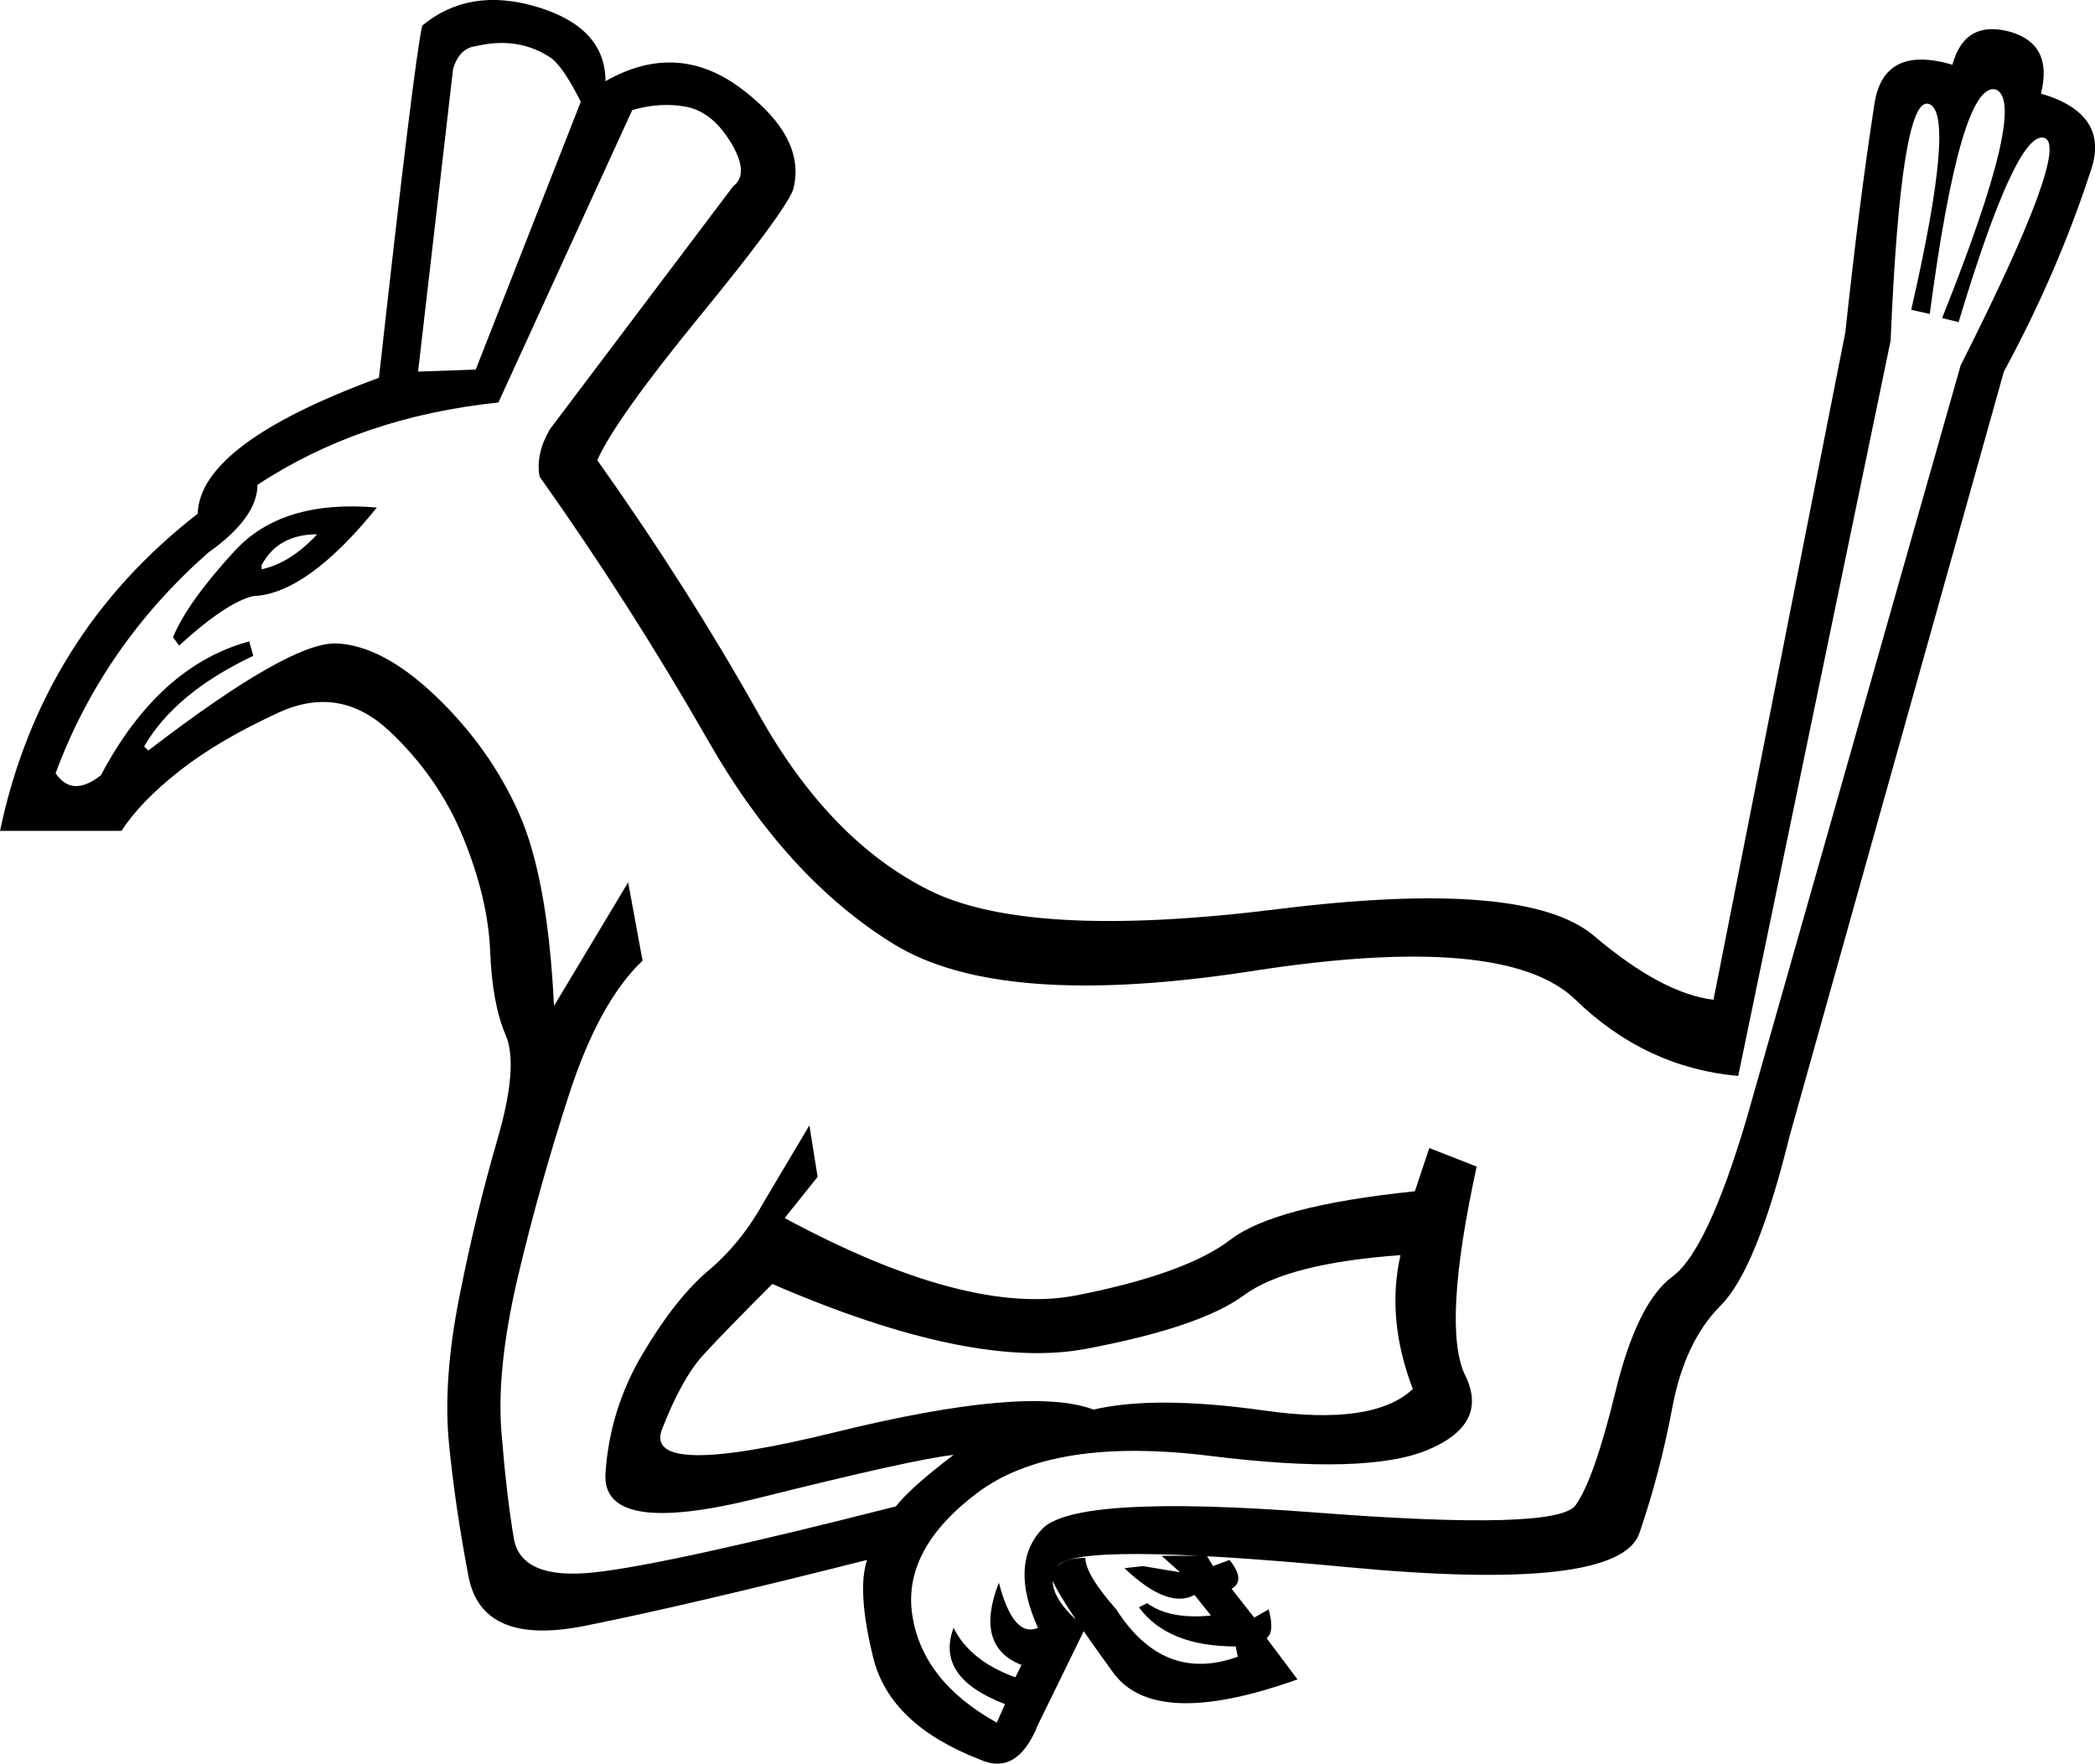 <?xml version='1.0' encoding ='UTF-8' standalone='yes'?>
<svg width='21.362' height='17.983' xmlns='http://www.w3.org/2000/svg' xmlns:xlink='http://www.w3.org/1999/xlink' xmlns:inkscape='http://www.inkscape.org/namespaces/inkscape'>
<path style='fill:#000000; stroke:none' d=' M 3.843 5.175  Q 3.129 6.057 2.583 6.078  Q 2.31 6.141 1.827 6.582  L 1.764 6.498  Q 1.911 6.141 2.394 5.616  Q 2.877 5.091 3.843 5.175  Z  M 2.667 5.763  L 2.667 5.805  Q 2.961 5.742 3.234 5.448  Q 2.835 5.448 2.667 5.763  Z  M 5.922 1.038  Q 5.754 0.702 5.628 0.597  Q 5.292 0.366 4.851 0.471  Q 4.683 0.492 4.62 0.702  L 4.263 3.789  L 4.851 3.768  L 5.922 1.038  Z  M 11.151 14.373  Q 11.781 14.226 12.894 14.383  Q 14.007 14.541 14.406 14.163  Q 14.133 13.449 14.28 12.798  Q 13.125 12.882 12.684 13.207  Q 12.243 13.533 11.077 13.753  Q 9.912 13.974 7.875 13.092  Q 7.392 13.575 7.171 13.816  Q 6.951 14.058 6.751 14.572  Q 6.552 15.087 8.515 14.604  Q 10.479 14.121 11.151 14.373  Z  M 8.841 15.906  Q 7.014 16.368 5.964 16.578  Q 4.914 16.788 4.777 16.074  Q 4.641 15.36 4.578 14.719  Q 4.515 14.079 4.683 13.228  Q 4.851 12.378 5.071 11.622  Q 5.292 10.866 5.155 10.551  Q 5.019 10.236 4.998 9.7  Q 4.977 9.165 4.725 8.545  Q 4.473 7.926 3.969 7.453  Q 3.465 6.981 2.845 7.264  Q 2.226 7.548 1.827 7.863  Q 1.428 8.178 1.239 8.472  L 0 8.472  Q 0.42 6.477 2.016 5.238  Q 2.037 4.524 3.864 3.852  Q 4.221 0.639 4.305 0.261  Q 4.788 -0.138 5.481 0.072  Q 6.174 0.282 6.174 0.828  Q 6.909 0.408 7.57 0.912  Q 8.232 1.416 8.085 1.941  Q 7.98 2.193 7.129 3.232  Q 6.279 4.272 6.09 4.692  Q 7.014 5.994 7.738 7.285  Q 8.463 8.577 9.481 9.081  Q 10.5 9.585 13.03 9.27  Q 15.561 8.955 16.254 9.543  Q 16.947 10.131 17.472 10.194  L 18.816 3.39  Q 18.963 2.025 19.11 1.08  Q 19.194 0.45 19.908 0.66  Q 20.034 0.198 20.496 0.324  Q 20.937 0.45 20.811 0.954  Q 21.525 1.164 21.315 1.752  Q 20.979 2.781 20.433 3.789  L 18.249 11.58  Q 17.913 12.945 17.545 13.312  Q 17.178 13.68 17.052 14.352  Q 16.926 15.024 16.716 15.633  Q 16.506 16.242 13.734 15.979  Q 10.962 15.717 10.783 15.969  Q 10.605 16.221 11.067 16.599  L 10.584 17.586  Q 10.374 18.111 9.996 17.943  Q 9.072 17.586 8.904 16.903  Q 8.736 16.221 8.841 15.906  Z  M 9.723 14.835  Q 9.324 14.877 7.728 15.276  Q 6.132 15.675 6.174 15.024  Q 6.216 14.373 6.552 13.806  Q 6.888 13.239 7.224 12.955  Q 7.56 12.672 7.791 12.252  L 8.253 11.475  L 8.337 12  L 8.001 12.42  Q 9.87 13.428 10.983 13.207  Q 12.096 12.987 12.547 12.64  Q 12.999 12.294 14.427 12.147  L 14.574 11.706  L 15.057 11.895  Q 14.7 13.533 14.941 14.026  Q 15.183 14.52 14.563 14.782  Q 13.944 15.045 12.337 14.845  Q 10.731 14.646 9.964 15.223  Q 9.198 15.801 9.303 16.473  Q 9.408 17.145 10.164 17.565  L 10.248 17.376  Q 9.534 17.103 9.723 16.599  Q 9.891 16.935 10.353 17.103  L 10.416 16.977  Q 9.933 16.788 10.185 16.137  Q 10.332 16.704 10.584 16.599  Q 10.29 15.948 10.626 15.591  Q 10.962 15.234 13.419 15.423  Q 15.876 15.612 16.065 15.349  Q 16.254 15.087 16.474 14.184  Q 16.695 13.281 17.052 13.018  Q 17.409 12.756 17.808 11.412  L 19.992 3.726  Q 21.126 1.479 20.842 1.405  Q 20.559 1.332 19.971 3.285  L 19.803 3.243  Q 20.685 1.038 20.349 0.912  L 20.349 0.912  Q 19.992 0.828 19.677 3.201  L 19.488 3.159  Q 19.95 1.143 19.666 1.059  Q 19.383 0.975 19.278 3.474  L 17.724 10.971  Q 16.779 10.887 16.065 10.194  Q 15.351 9.501 12.778 9.9  Q 10.206 10.299 9.114 9.627  Q 8.022 8.955 7.224 7.558  Q 6.426 6.162 5.502 4.86  Q 5.46 4.629 5.607 4.377  L 7.476 1.899  Q 7.644 1.773 7.455 1.458  Q 7.266 1.143 7.003 1.09  Q 6.741 1.038 6.447 1.122  L 5.082 4.104  Q 3.675 4.251 2.625 4.944  Q 2.625 5.28 2.121 5.637  Q 1.05 6.582 0.567 7.884  Q 0.735 8.136 1.029 7.905  Q 1.617 6.792 2.541 6.54  L 2.583 6.687  Q 1.785 7.065 1.47 7.611  L 1.512 7.653  Q 2.961 6.54 3.433 6.561  Q 3.906 6.582 4.452 7.107  Q 4.998 7.632 5.292 8.293  Q 5.586 8.955 5.649 10.257  L 6.405 8.997  L 6.552 9.795  Q 6.111 10.215 5.806 11.149  Q 5.502 12.084 5.281 13.018  Q 5.061 13.953 5.113 14.604  Q 5.166 15.255 5.239 15.685  Q 5.313 16.116 6.069 16.032  Q 6.825 15.948 9.135 15.36  Q 9.282 15.171 9.723 14.835  Z  M 12.306 15.864  L 12.369 15.969  L 12.537 15.906  Q 12.705 16.116 12.558 16.2  L 12.789 16.494  L 12.936 16.41  Q 12.999 16.641 12.915 16.704  L 13.23 17.124  Q 11.76 17.649 11.34 17.04  Q 10.836 16.347 10.731 16.116  Q 10.731 15.885 11.067 15.885  Q 11.067 16.053 11.382 16.41  Q 11.865 17.166 12.621 16.893  L 12.6 16.788  Q 11.907 16.788 11.613 16.389  L 11.697 16.347  Q 11.928 16.515 12.348 16.473  L 12.18 16.263  Q 11.907 16.41 11.466 15.99  L 11.655 15.969  L 12.033 16.032  L 11.844 15.864  L 12.306 15.864  Z '/></svg>
